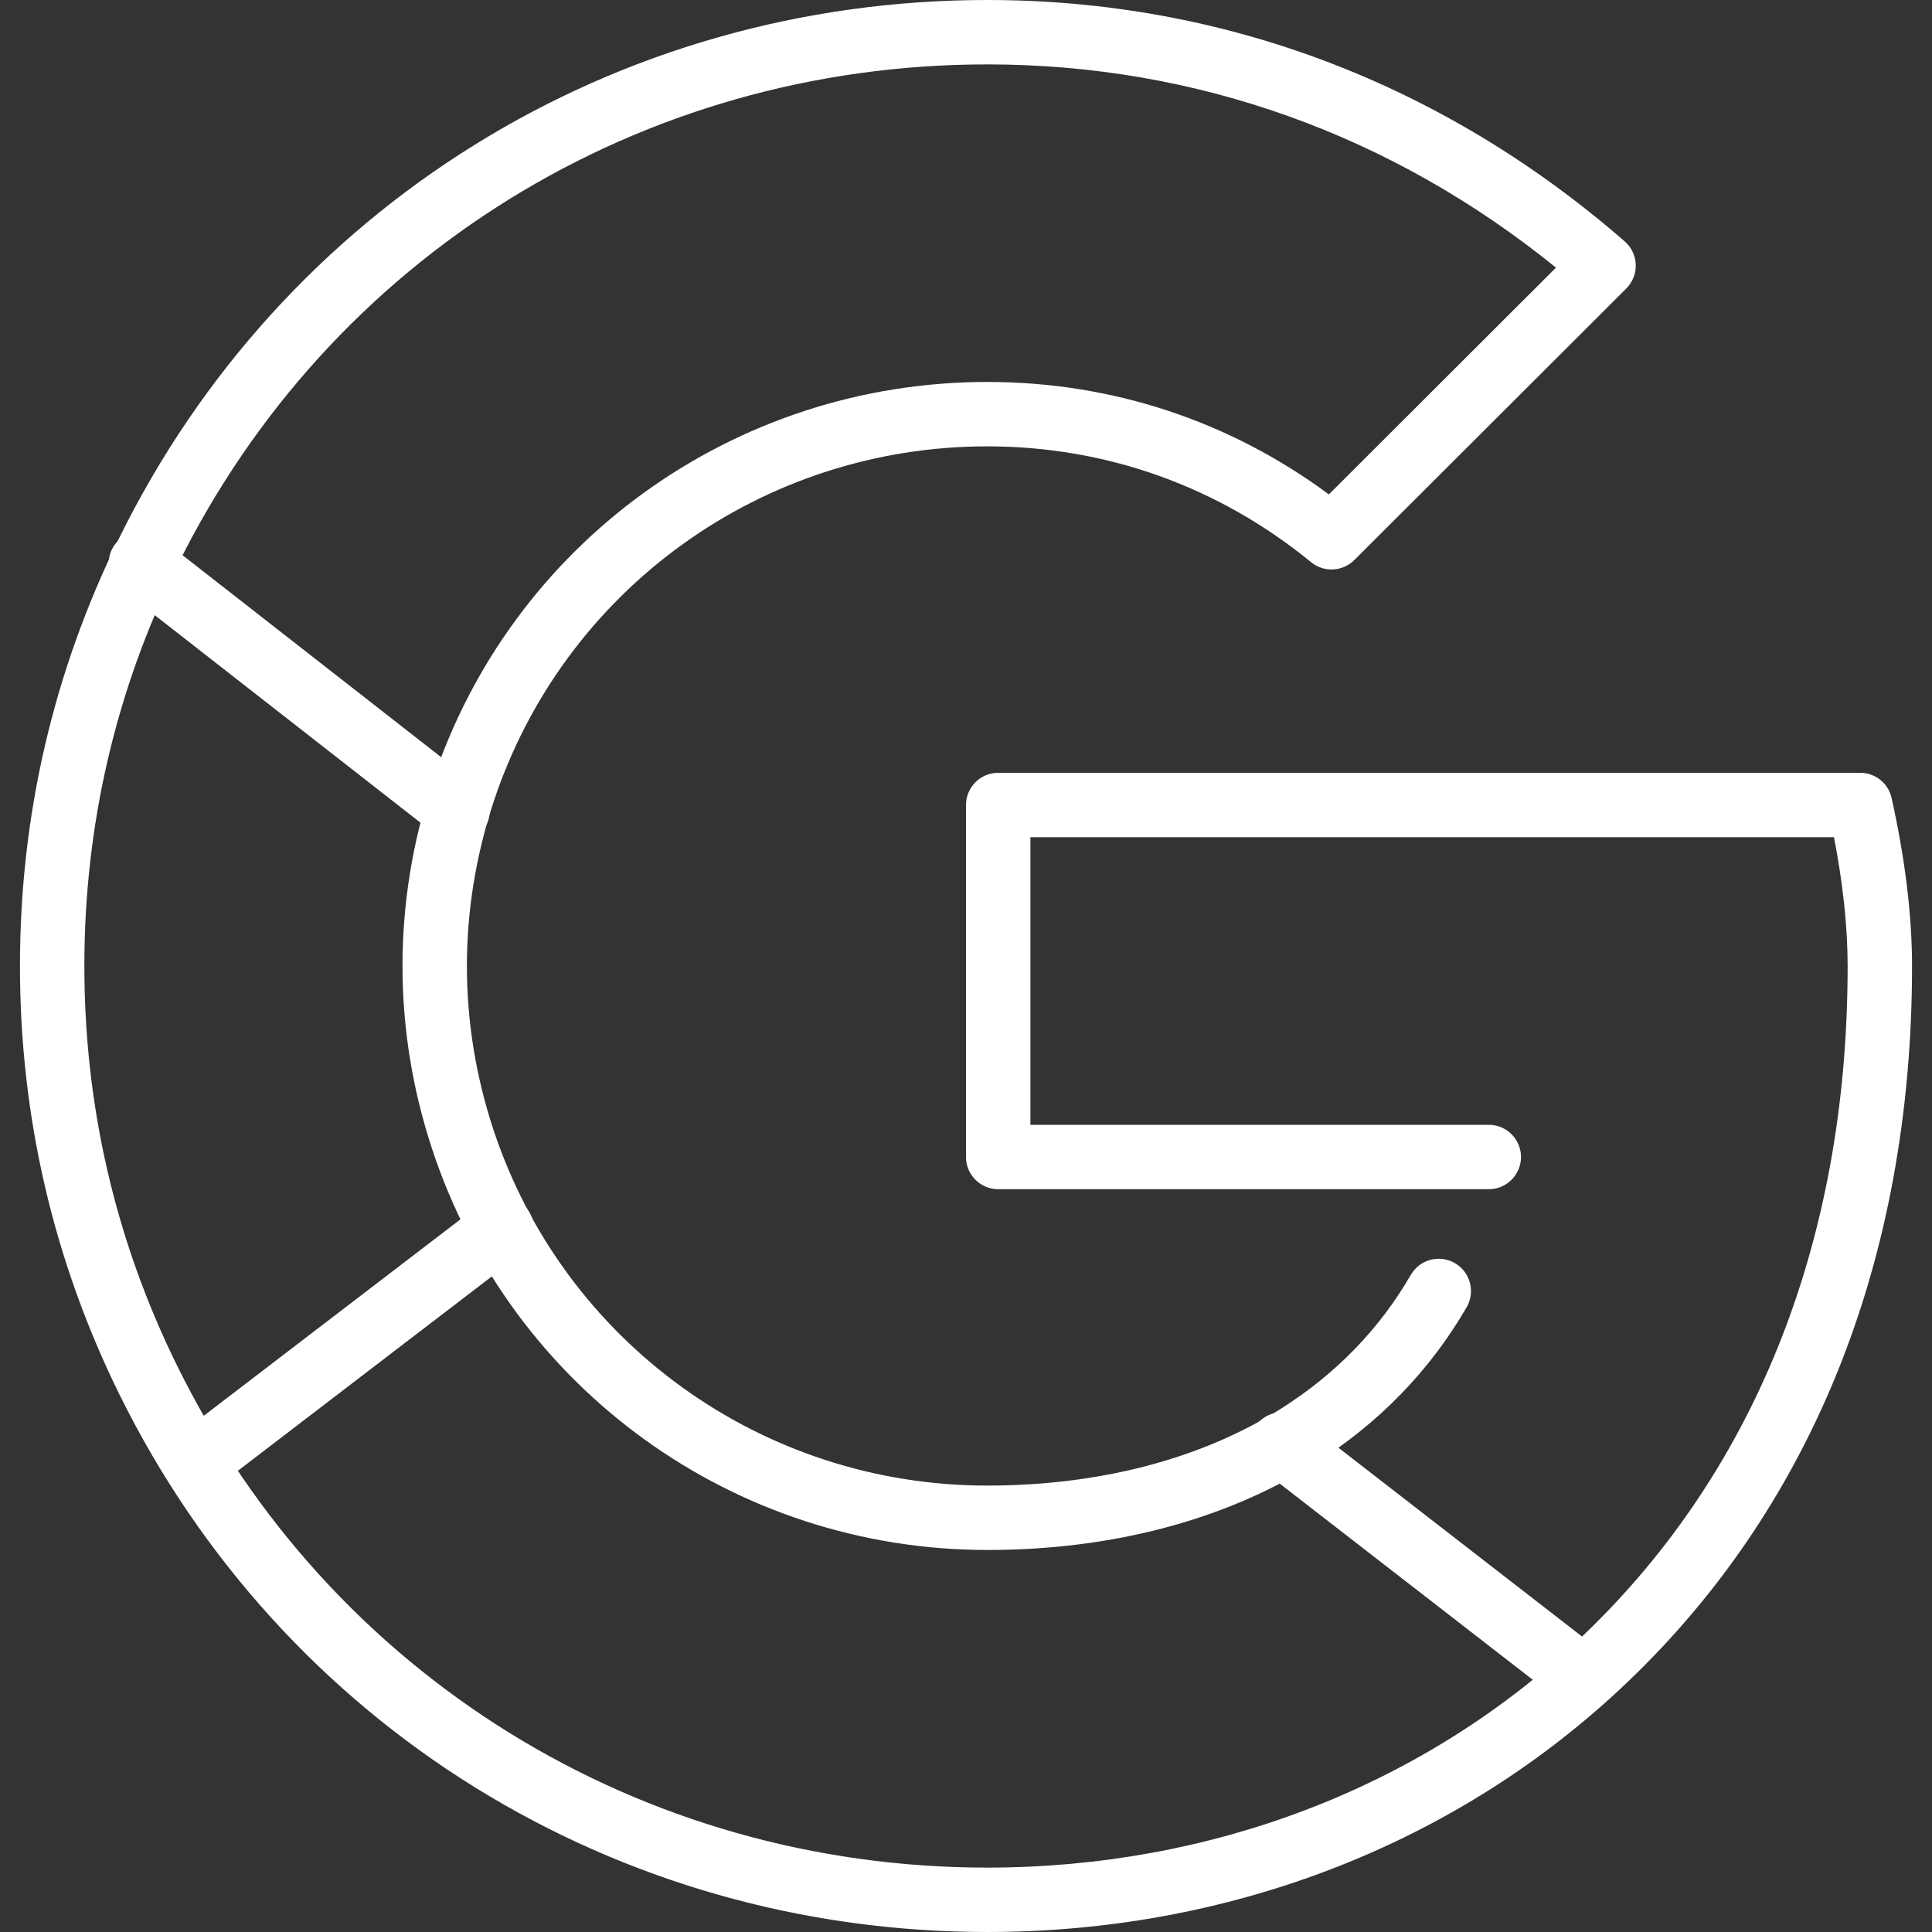 <svg width="30" height="30" viewBox="0 0 30 30" fill="none" xmlns="http://www.w3.org/2000/svg">
<rect x="0" y="0" width="30" height="30" fill="#333333" stroke="none"/>
<path d="M15.33 30C9.553 30 4.388 26.797 1.849 21.642C0.828 19.565 0.31 17.331 0.31 15C0.31 12.667 0.829 10.431 1.85 8.356C4.389 3.202 9.553 0 15.33 0C18.99 0 22.412 1.296 25.228 3.748C25.333 3.839 25.395 3.969 25.4 4.108C25.404 4.247 25.351 4.381 25.254 4.479L21.029 8.697C20.847 8.878 20.557 8.892 20.359 8.73C18.92 7.553 17.179 6.931 15.33 6.931C11.833 6.931 8.75 9.155 7.66 12.464C7.389 13.291 7.25 14.144 7.25 15C7.25 15.854 7.387 16.705 7.658 17.53C8.75 20.842 11.832 23.068 15.33 23.068C17.074 23.068 18.648 22.656 19.886 21.877C20.74 21.338 21.42 20.639 21.907 19.796C22.046 19.557 22.35 19.475 22.591 19.613C22.83 19.752 22.912 20.057 22.775 20.297C22.205 21.281 21.414 22.097 20.421 22.723C19.024 23.603 17.265 24.068 15.332 24.068C11.402 24.068 7.937 21.566 6.71 17.842C6.404 16.916 6.25 15.96 6.25 15C6.25 14.037 6.404 13.079 6.711 12.151C7.936 8.431 11.4 5.931 15.33 5.931C17.263 5.931 19.088 6.533 20.635 7.677L24.161 4.156C21.611 2.089 18.568 1 15.33 1C9.938 1 5.115 3.988 2.747 8.797C1.793 10.734 1.31 12.821 1.31 15C1.31 17.176 1.793 19.263 2.747 21.2C5.115 26.011 9.938 29 15.33 29C18.795 29 22.033 27.764 24.451 25.52C27.224 22.945 28.69 19.308 28.69 15C28.69 14.399 28.619 13.728 28.478 13H16V17.466H23.118C23.394 17.466 23.618 17.69 23.618 17.966C23.618 18.242 23.394 18.466 23.118 18.466H15.5C15.224 18.466 15 18.242 15 17.966V12.5C15 12.224 15.224 12 15.5 12H28.885C29.119 12 29.323 12.163 29.373 12.392C29.584 13.342 29.69 14.22 29.69 15C29.69 19.593 28.113 23.484 25.13 26.253C22.528 28.669 19.048 30 15.33 30Z" fill="white"/>
<path d="M3.288 23.019C3.138 23.019 2.989 22.952 2.891 22.823C2.723 22.604 2.765 22.29 2.984 22.122L7.484 18.678C7.703 18.511 8.018 18.553 8.185 18.771C8.353 18.99 8.311 19.304 8.092 19.472L3.592 22.916C3.5 22.985 3.394 23.019 3.288 23.019Z" fill="white"/>
<path d="M7.104 13.09C6.997 13.09 6.888 13.055 6.797 12.984L1.88 9.144C1.662 8.974 1.624 8.66 1.793 8.442C1.962 8.224 2.277 8.185 2.495 8.356L7.412 12.196C7.63 12.366 7.668 12.68 7.498 12.898C7.4 13.024 7.253 13.09 7.104 13.09Z" fill="white"/>
<path d="M24.585 26.559C24.478 26.559 24.37 26.525 24.279 26.454L19.597 22.825C19.379 22.656 19.339 22.342 19.508 22.124C19.677 21.906 19.992 21.866 20.209 22.035L24.891 25.664C25.109 25.833 25.149 26.147 24.98 26.365C24.882 26.493 24.734 26.559 24.585 26.559Z" fill="white"/>
</svg>
